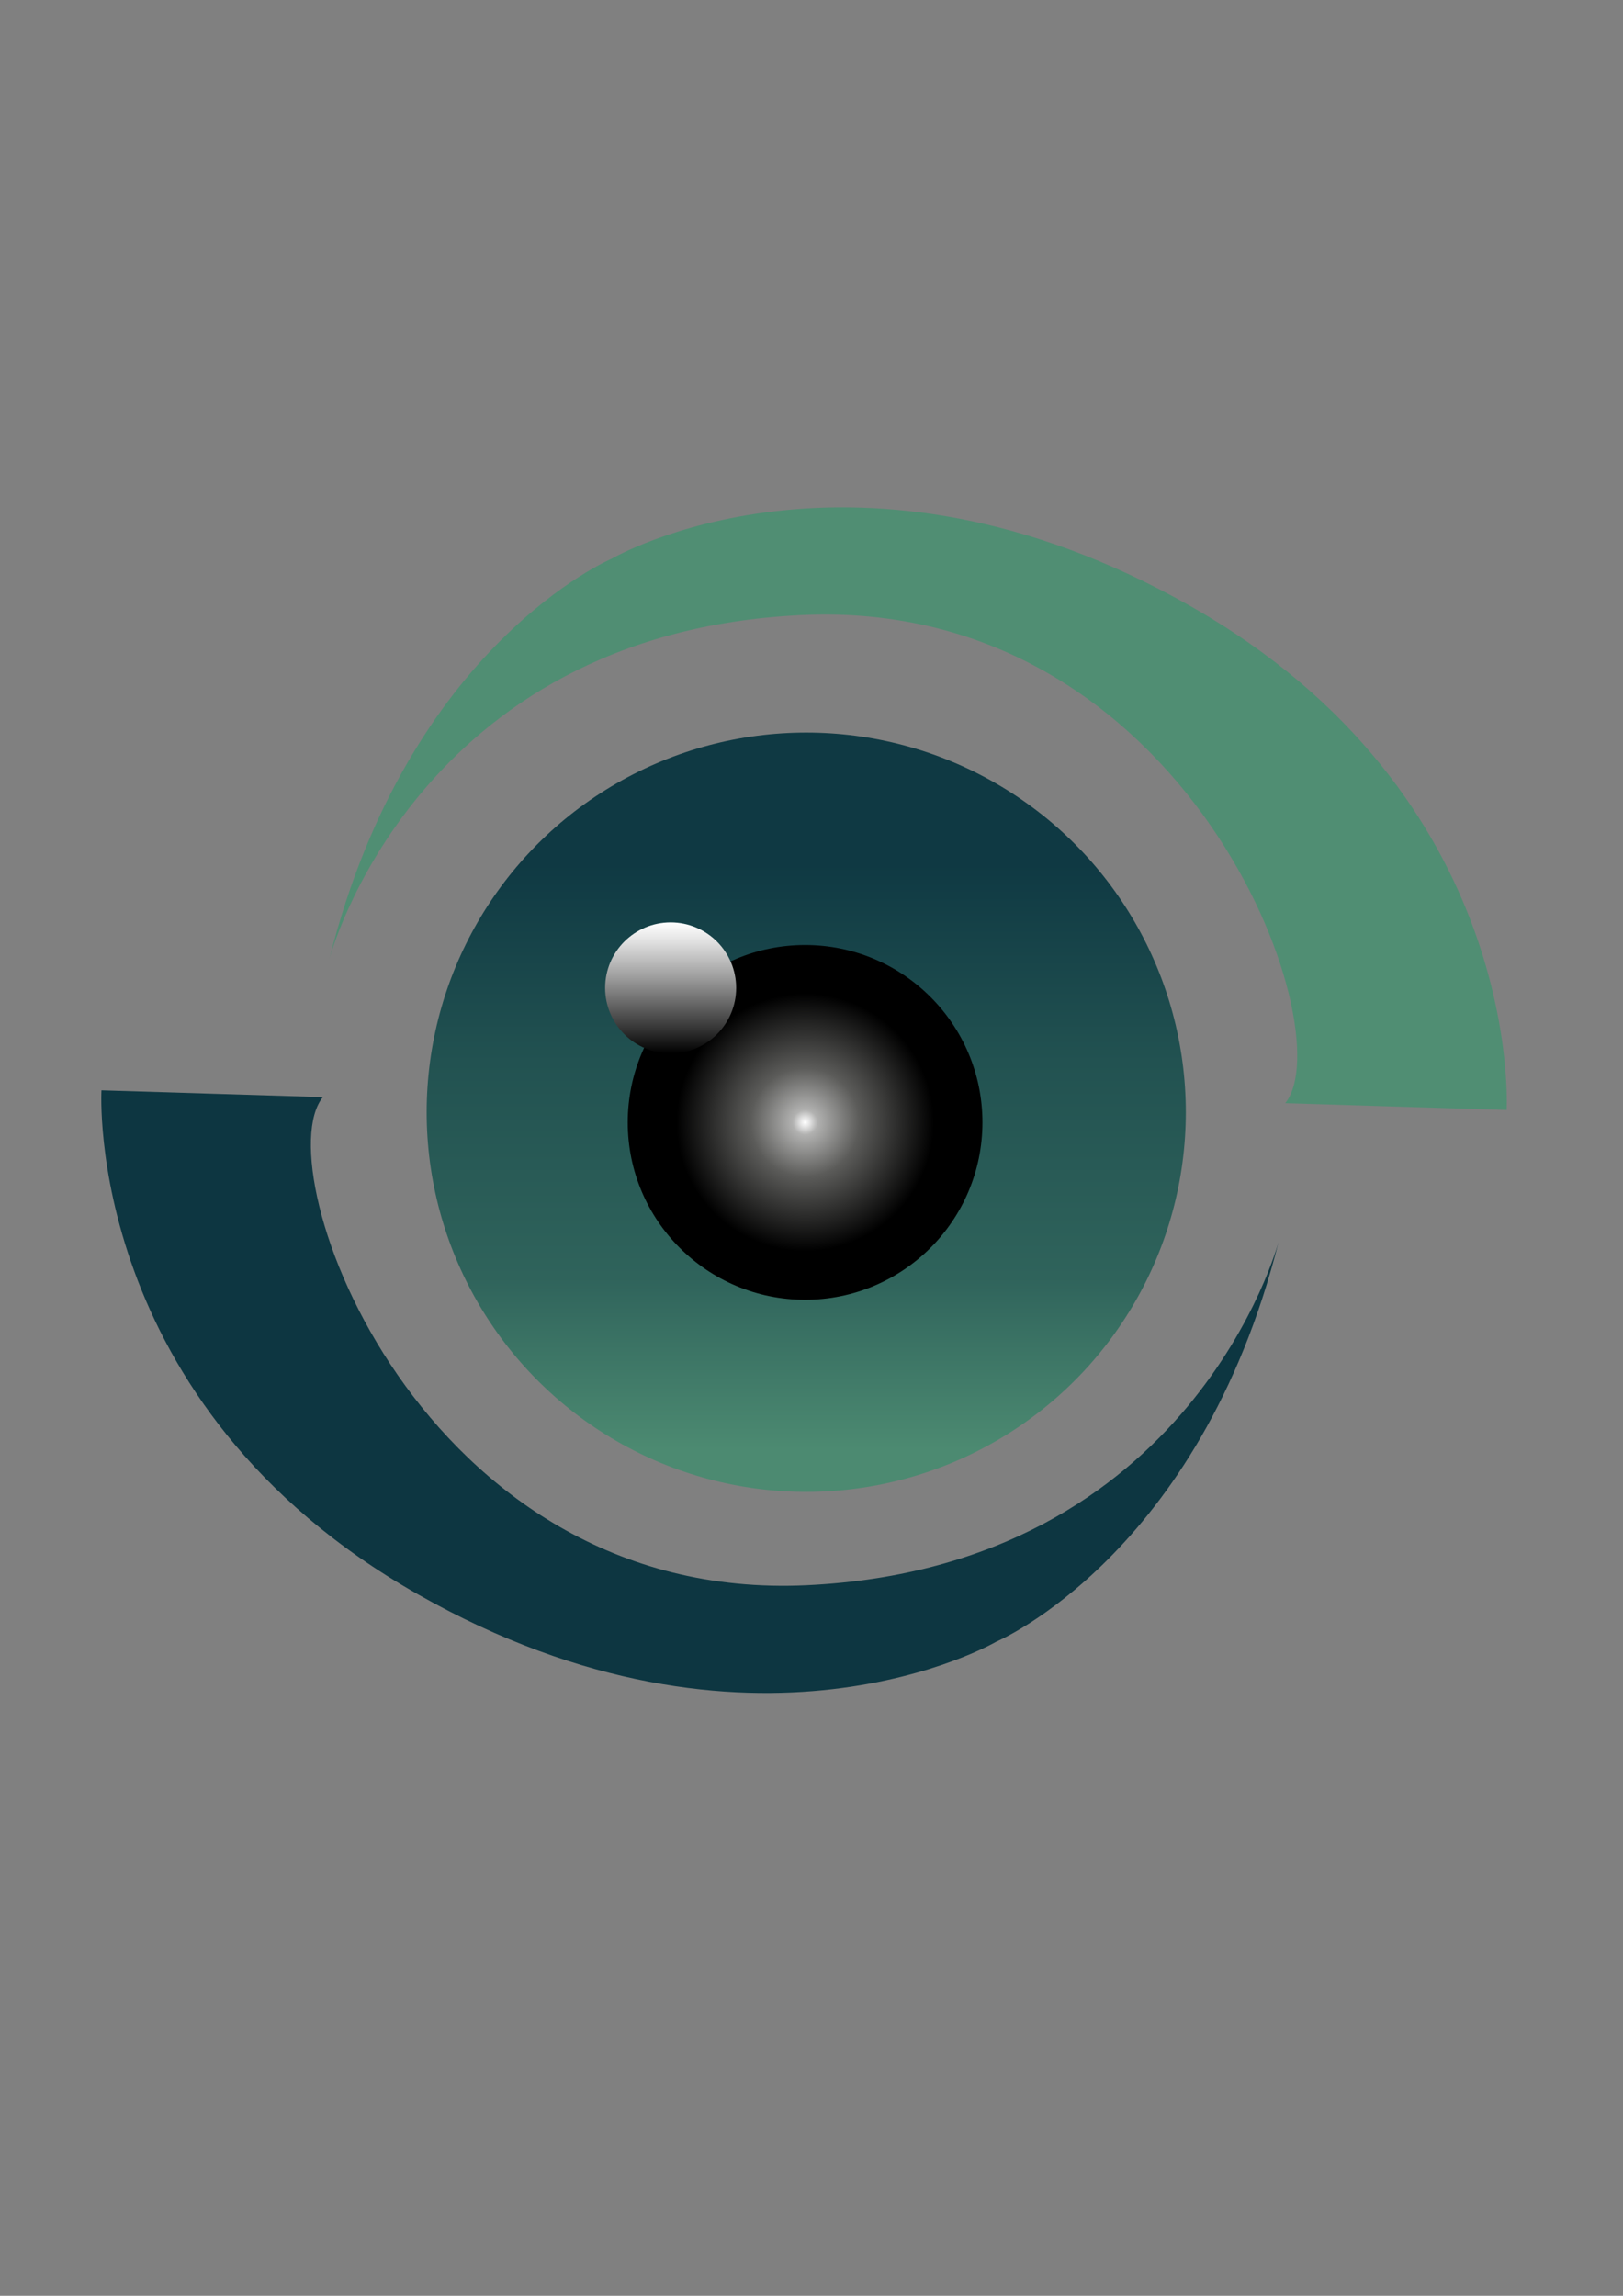 <?xml version="1.0" encoding="utf-8"?>
<!-- Generator: Adobe Illustrator 24.0.2, SVG Export Plug-In . SVG Version: 6.00 Build 0)  -->
<svg version="1.1" id="Capa_1" xmlns="http://www.w3.org/2000/svg" xmlns:xlink="http://www.w3.org/1999/xlink" x="0px" y="0px"
	 viewBox="0 0 595.28 841.89" style="enable-background:new 0 0 595.28 841.89;" xml:space="preserve">
<rect x="0" y="0" width="595.28" height="841.89" fill="#808080" stroke="none"/>
<style type="text/css">
	.st0{fill:url(#SVGID_1_);}
	.st1{fill:url(#SVGID_2_);}
	.st2{fill:url(#SVGID_3_);}
	.st3{fill:#508E73;}
	.st4{fill:#0D3641;}
</style>
<g>
	<g>
		
			<linearGradient id="SVGID_1_" gradientUnits="userSpaceOnUse" x1="-251.238" y1="790.719" x2="27.207" y2="790.719" gradientTransform="matrix(6.123234e-17 -1 1 6.123234e-17 -495.012 295.841)">
			<stop  offset="0.056" style="stop-color:#4C8A71"/>
			<stop  offset="0.217" style="stop-color:#386F62"/>
			<stop  offset="0.282" style="stop-color:#2F635B"/>
			<stop  offset="0.566" style="stop-color:#225251"/>
			<stop  offset="0.827" style="stop-color:#0F3943"/>
		</linearGradient>
		<circle class="st0" cx="295.71" cy="407.86" r="139.22"/>
		<radialGradient id="SVGID_2_" cx="295.293" cy="411.586" r="65.053" gradientUnits="userSpaceOnUse">
			<stop  offset="0" style="stop-color:#FFFFFF"/>
			<stop  offset="0.026" style="stop-color:#E4E4E4"/>
			<stop  offset="0.07" style="stop-color:#B1B1B0"/>
			<stop  offset="0.297" style="stop-color:#5F5F5D"/>
			<stop  offset="0.304" style="stop-color:#5C5C5A"/>
			<stop  offset="0.726" style="stop-color:#000000"/>
		</radialGradient>
		<circle class="st1" cx="295.29" cy="411.59" r="65.05"/>
		<linearGradient id="SVGID_3_" gradientUnits="userSpaceOnUse" x1="245.985" y1="338.246" x2="245.985" y2="386.311">
			<stop  offset="0" style="stop-color:#FFFFFF"/>
			<stop  offset="0.132" style="stop-color:#E4E4E4"/>
			<stop  offset="0.416" style="stop-color:#9E9E9E"/>
			<stop  offset="0.827" style="stop-color:#303030"/>
			<stop  offset="1" style="stop-color:#000000"/>
		</linearGradient>
		<circle class="st2" cx="245.98" cy="362.28" r="24.03"/>
	</g>
	<path class="st3" d="M120.85,351.51c0,0,31.49-119.33,173.2-125.96c141.71-6.63,198.89,152.48,177.34,179l81.21,2.49
		c0,0,6.63-115.19-116.02-184.8s-212.15-17.4-212.15-17.4S149.86,236.31,120.85,351.51z"/>
	<path class="st4" d="M468.97,455.36c0,0-31.49,119.33-173.2,125.96s-198.89-152.48-177.34-179l-81.21-2.49
		c0,0-6.63,115.19,116.02,184.8s212.15,17.4,212.15,17.4S439.97,570.55,468.97,455.36z"/>
</g>
</svg>
